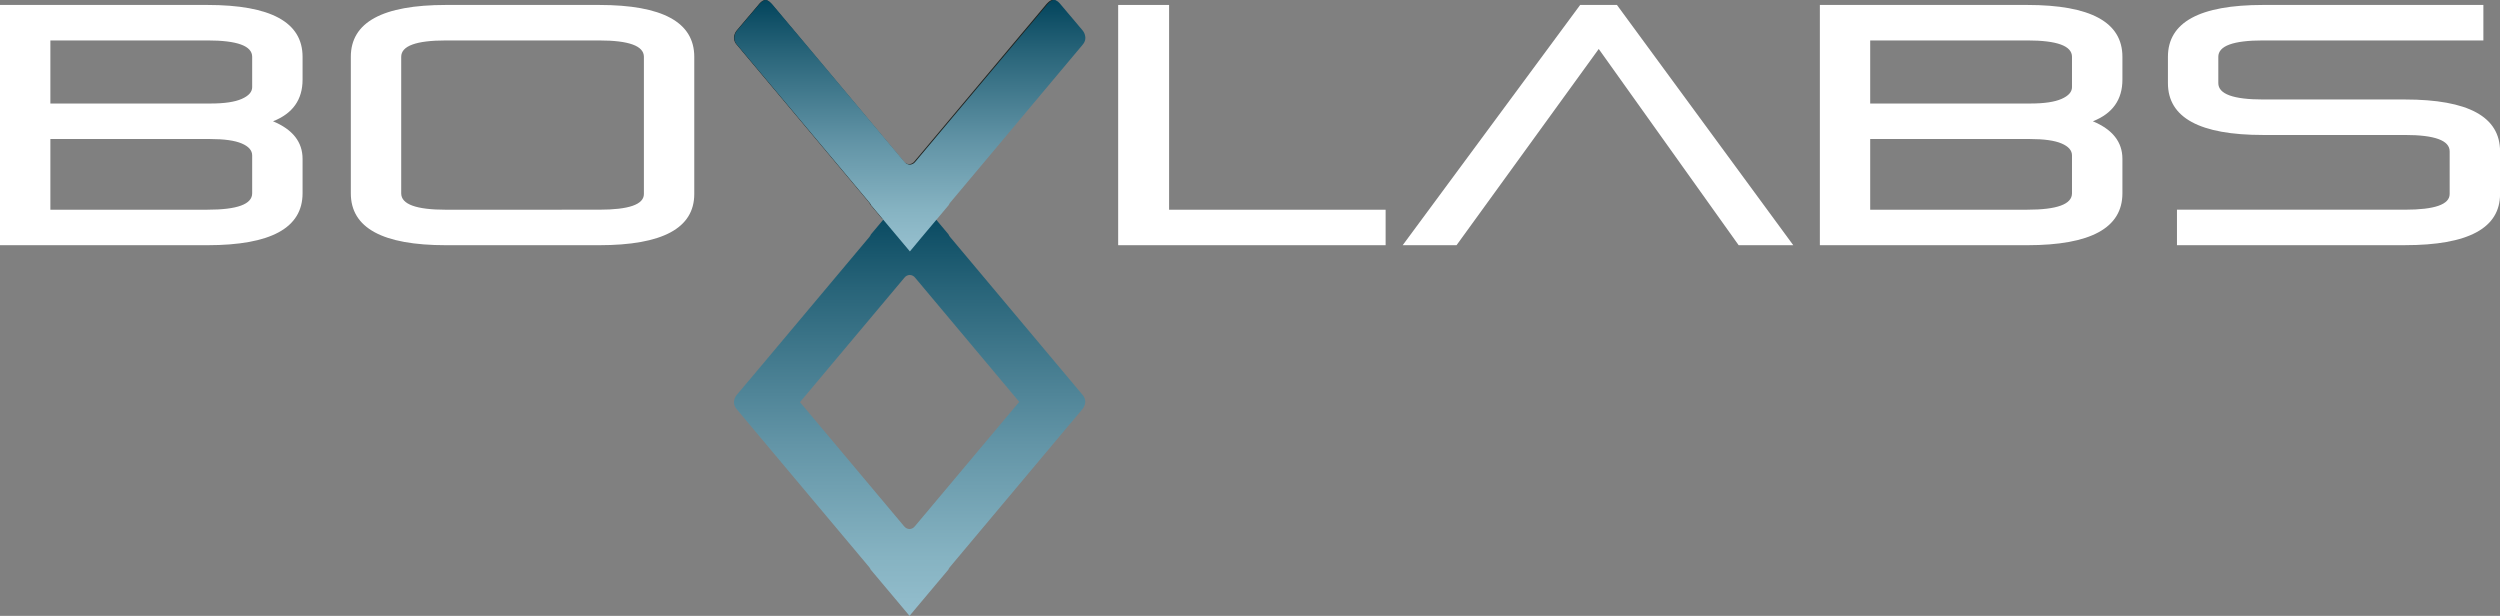 <svg id="Layer_1" data-name="Layer 1" xmlns="http://www.w3.org/2000/svg" xmlns:xlink="http://www.w3.org/1999/xlink" viewBox="0 0 2307.43 568.45"><rect x="0" y="0" width="2307.43" height="568.45" fill="#808080" stroke="none"/><defs><style>.cls-1{fill:none;}.cls-2{fill:#fff;}.cls-3{fill:#1e221f;}.cls-4{clip-path:url(#clip-path);}.cls-5{fill:url(#linear-gradient);}.cls-6{clip-path:url(#clip-path-2);}.cls-7{fill:url(#linear-gradient-2);}</style><clipPath id="clip-path" transform="translate(-71.32 -65.95)"><path class="cls-1" d="M809.68,437.13l96.08,114.52a6.61,6.61,0,0,0,5,2.6v0a6.6,6.6,0,0,0,5-2.61l96.3-114.79L916,322.32a6.6,6.6,0,0,0-5-2.6v0a6.6,6.6,0,0,0-5,2.61Zm-58.5-6.53,10.94-13,.33-.34,3.81-4.52L873.8,284.58a11.32,11.32,0,0,0,1.42-2.37l25.95-30.93,0,0,9.8-11.68v0l0,0h0l9.8,11.68,0,0,25.95,30.93a11.32,11.32,0,0,0,1.42,2.37l122.41,145.9c5.42,6.46,0,12.9,0,12.9l-10.94,13-.33.34-3.81,4.52L948,589.39a11.22,11.22,0,0,0-1.42,2.37l-26,30.93,0,0-9.8,11.68v0l0,0h0L901,622.69l0,0-26-30.93a11.22,11.22,0,0,0-1.42-2.37L751.17,443.5c-5.41-6.46,0-12.9,0-12.9"/></clipPath><linearGradient id="linear-gradient" x1="1204.66" y1="634.41" x2="1206.66" y2="634.41" gradientTransform="translate(-124063.95 237743.42) rotate(-90) scale(196.88)" gradientUnits="userSpaceOnUse"><stop offset="0" stop-color="#94becd"/><stop offset="0.14" stop-color="#86b3c2"/><stop offset="0.41" stop-color="#6294a6"/><stop offset="0.77" stop-color="#286479"/><stop offset="0.99" stop-color="#00425a"/><stop offset="1" stop-color="#00425a"/><stop offset="1" stop-color="#00425a"/></linearGradient><clipPath id="clip-path-2" transform="translate(-71.32 -65.95)"><path class="cls-1" d="M751.52,94.26l10.94-13c.1-.12.22-.23.33-.34l9.67-11.48C774,67.78,776,66,778.13,66s4.46,2.29,6.07,4.1L801.26,90.4l.36.39L906.09,215.31a6.59,6.59,0,0,0,5,2.6v0a6.6,6.6,0,0,0,5-2.61L1020.6,90.76l.36-.39L1038,70c1.62-1.81,3.81-4.1,6.07-4.1s4.15,1.82,5.66,3.49l9.67,11.48.33.34,10.94,13s5.43,6.45,0,12.9l-122.4,145.9a11.24,11.24,0,0,0-1.42,2.37l-26,30.93,0,0L911.12,298v0l0,0h0l-9.8-11.68,0,0-26-30.93a11.22,11.22,0,0,0-1.42-2.37L751.5,107.17c-5.42-6.46,0-12.9,0-12.9"/></clipPath><linearGradient id="linear-gradient-2" x1="1205.87" y1="632.32" x2="1207.88" y2="632.32" gradientTransform="translate(-72347.8 139805.88) rotate(-90) scale(115.75)" xlink:href="#linear-gradient"/></defs><title>logo</title><path class="cls-2" d="M262.76,103.27q41.31,0,41.31,15.11v28q0,6.62-9.63,10.86t-28.53,4.25H117.82V103.27ZM117.82,259.52V194.27H265.21q19.61,0,29.23,4.1t9.63,11v35q0,15.13-41.31,15.13Zm-46.5,32.75H262.74q87.83,0,87.84-47.89V212.55q0-23.31-27.27-34.66,27.27-10.71,27.27-38.41v-21.1q0-47.86-87.84-47.86H71.32Z" transform="translate(-71.32 -65.95)"/><path class="cls-2" d="M395.12,244.39q0,47.88,87.82,47.88H624.29q87.82,0,87.82-47.25V118.4q0-47.88-87.82-47.88H482.94q-87.83,0-87.82,47.88Zm87.8,15.13q-41.3,0-41.3-15.12v-126q0-15.12,41.3-15.12h141.4q41.3,0,41.3,15.12V245q0,14.5-41.3,14.49Z" transform="translate(-71.32 -65.95)"/><polygon class="cls-2" points="1032.04 226.32 1278.89 226.32 1278.89 193.57 1079.04 193.57 1079.04 4.57 1032.04 4.57 1032.04 226.32"/><polygon class="cls-2" points="1492.39 4.57 1458.44 4.57 1294.64 226.32 1344.34 226.32 1475.59 45.2 1604.74 226.32 1655.14 226.32 1492.39 4.57"/><path class="cls-2" d="M1942.4,103.27q41.31,0,41.31,15.11v28q0,6.62-9.63,10.86t-28.53,4.25H1797.46V103.27ZM1797.46,259.52V194.27h147.39q19.61,0,29.23,4.1t9.63,11v35q0,15.13-41.31,15.13ZM1751,292.27h191.41q87.83,0,87.84-47.89V212.55q0-23.31-27.27-34.66,27.27-10.71,27.27-38.41v-21.1q0-47.86-87.84-47.86H1751Z" transform="translate(-71.32 -65.95)"/><path class="cls-2" d="M2160.05,157.77q-41.3,0-41.29-15.12V118.39q0-15.12,41.3-15.12h203.35V70.52H2160.06q-87.8,0-87.8,47.88v24.25q0,47.88,87.83,47.88H2291q41.29,0,41.29,15.13V245q0,14.5-41.3,14.49H2080.6v32.75H2291q87.8,0,87.8-47.25V205.65q0-47.88-87.83-47.88Z" transform="translate(-71.32 -65.95)"/><path class="cls-1" d="M910.58,319v0a6.58,6.58,0,0,0-5,2.6l-96,114.48,95.82,114.22a6.58,6.58,0,0,0,5,2.6v0a6.58,6.58,0,0,0,5-2.6l96-114.48L915.57,321.63A6.58,6.58,0,0,0,910.58,319Z" transform="translate(-71.32 -65.95)"/><path class="cls-3" d="M900.45,250.8l9.77-11.65v0l0,0h0L920,250.78l0,0,14.74,17.57L946,254.91a11.26,11.26,0,0,1,1.42-2.36L1069.52,107c5.4-6.44,0-12.87,0-12.87l-10.91-12.95-.33-.34-9.65-11.45c-1.51-1.67-3.47-3.48-5.65-3.48s-4.44,2.28-6.06,4.09l-17,20.28-.36.38-104.2,124.2a6.58,6.58,0,0,1-5,2.6v0a6.58,6.58,0,0,1-5-2.6L801.15,90.72l-.36-.38-17-20.28C782.16,68.25,780,66,777.72,66s-4.13,1.81-5.65,3.48L762.42,80.9l-.33.34L751.18,94.19s-5.42,6.43,0,12.87L873.24,252.57a11.24,11.24,0,0,1,1.42,2.37l11.14,13.28,14.63-17.44Z" transform="translate(-71.32 -65.95)"/><polygon class="cls-3" points="829.57 219.82 839.34 231.47 839.34 231.47 839.34 231.47 839.36 231.49 839.36 231.45 849.13 219.8 849.15 219.82 863.78 202.38 849.05 184.82 849.03 184.84 839.25 173.19 839.25 173.19 839.25 173.19 839.24 173.17 839.24 173.21 829.46 184.86 829.44 184.84 814.81 202.27 829.55 219.84 829.57 219.82"/><g class="cls-4"><rect class="cls-5" x="674.43" y="173.63" width="330.27" height="394.82"/></g><g class="cls-6"><rect class="cls-7" x="674.77" width="330.04" height="232.11"/></g></svg>
